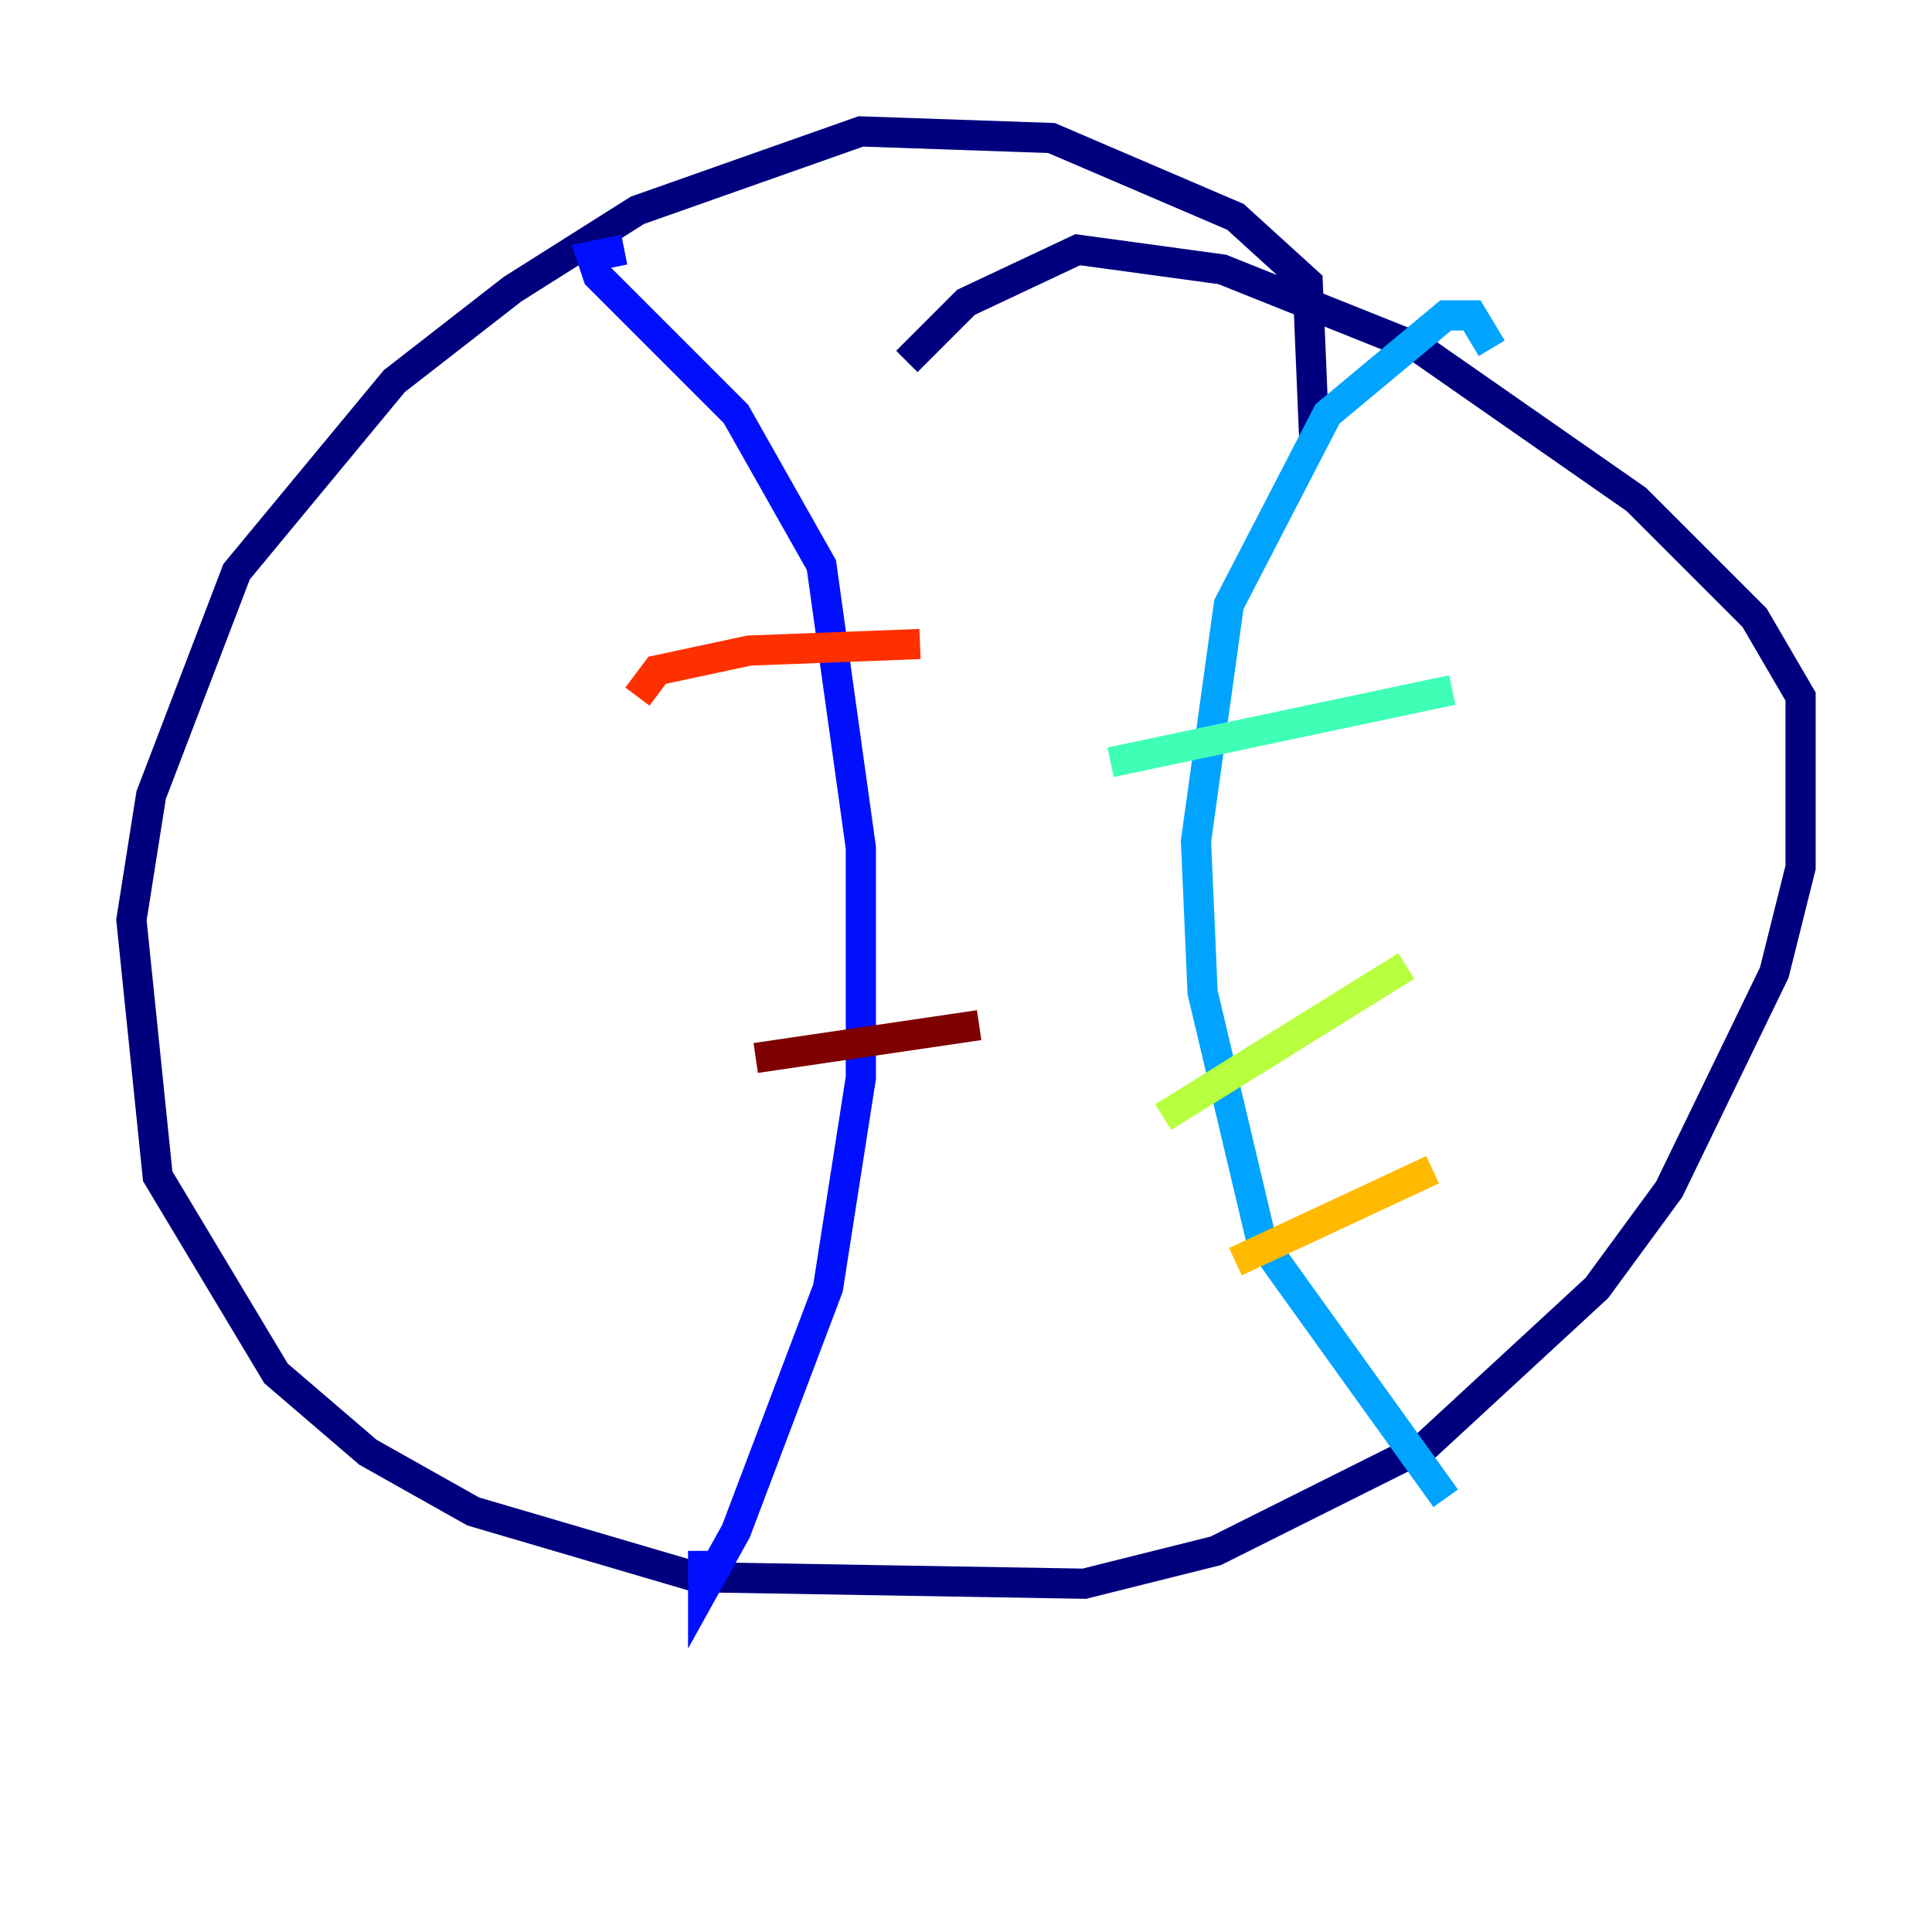 <?xml version="1.0" encoding="utf-8" ?>
<svg baseProfile="tiny" height="128" version="1.2" viewBox="0,0,128,128" width="128" xmlns="http://www.w3.org/2000/svg" xmlns:ev="http://www.w3.org/2001/xml-events" xmlns:xlink="http://www.w3.org/1999/xlink"><defs /><polyline fill="none" points="87.075,29.17 86.639,18.721 81.85,14.367 69.66,9.143 57.034,8.707 42.231,13.932 33.959,19.157 26.122,25.252 15.674,37.878 10.014,52.68 8.707,60.952 10.449,77.932 18.286,90.993 24.381,96.218 31.347,100.136 46.15,104.49 71.837,104.925 80.544,102.748 94.476,95.782 105.796,85.333 110.585,78.803 117.551,64.435 119.293,57.469 119.293,46.15 116.245,40.925 108.408,33.088 94.041,23.075 80.98,17.85 71.401,16.544 64.0,20.027 60.082,23.946" stroke="#00007f" stroke-width="2" /><polyline fill="none" points="41.361,16.544 39.184,16.98 39.619,18.286 48.762,27.429 54.422,37.442 57.034,56.163 57.034,71.401 54.857,85.333 48.762,101.442 46.585,105.361 46.585,102.748" stroke="#0010ff" stroke-width="2" /><polyline fill="none" points="98.83,23.075 97.524,20.898 95.782,20.898 87.946,27.429 81.415,40.054 79.238,55.728 79.674,65.742 83.592,82.286 95.782,99.265" stroke="#00a4ff" stroke-width="2" /><polyline fill="none" points="73.578,50.503 96.218,45.714" stroke="#3fffb7" stroke-width="2" /><polyline fill="none" points="77.061,74.014 93.17,64.0" stroke="#b7ff3f" stroke-width="2" /><polyline fill="none" points="81.85,83.592 94.912,77.497" stroke="#ffb900" stroke-width="2" /><polyline fill="none" points="42.231,46.15 43.537,44.408 49.633,43.102 60.952,42.667" stroke="#ff3000" stroke-width="2" /><polyline fill="none" points="50.068,70.095 64.871,67.918" stroke="#7f0000" stroke-width="2" /></svg>